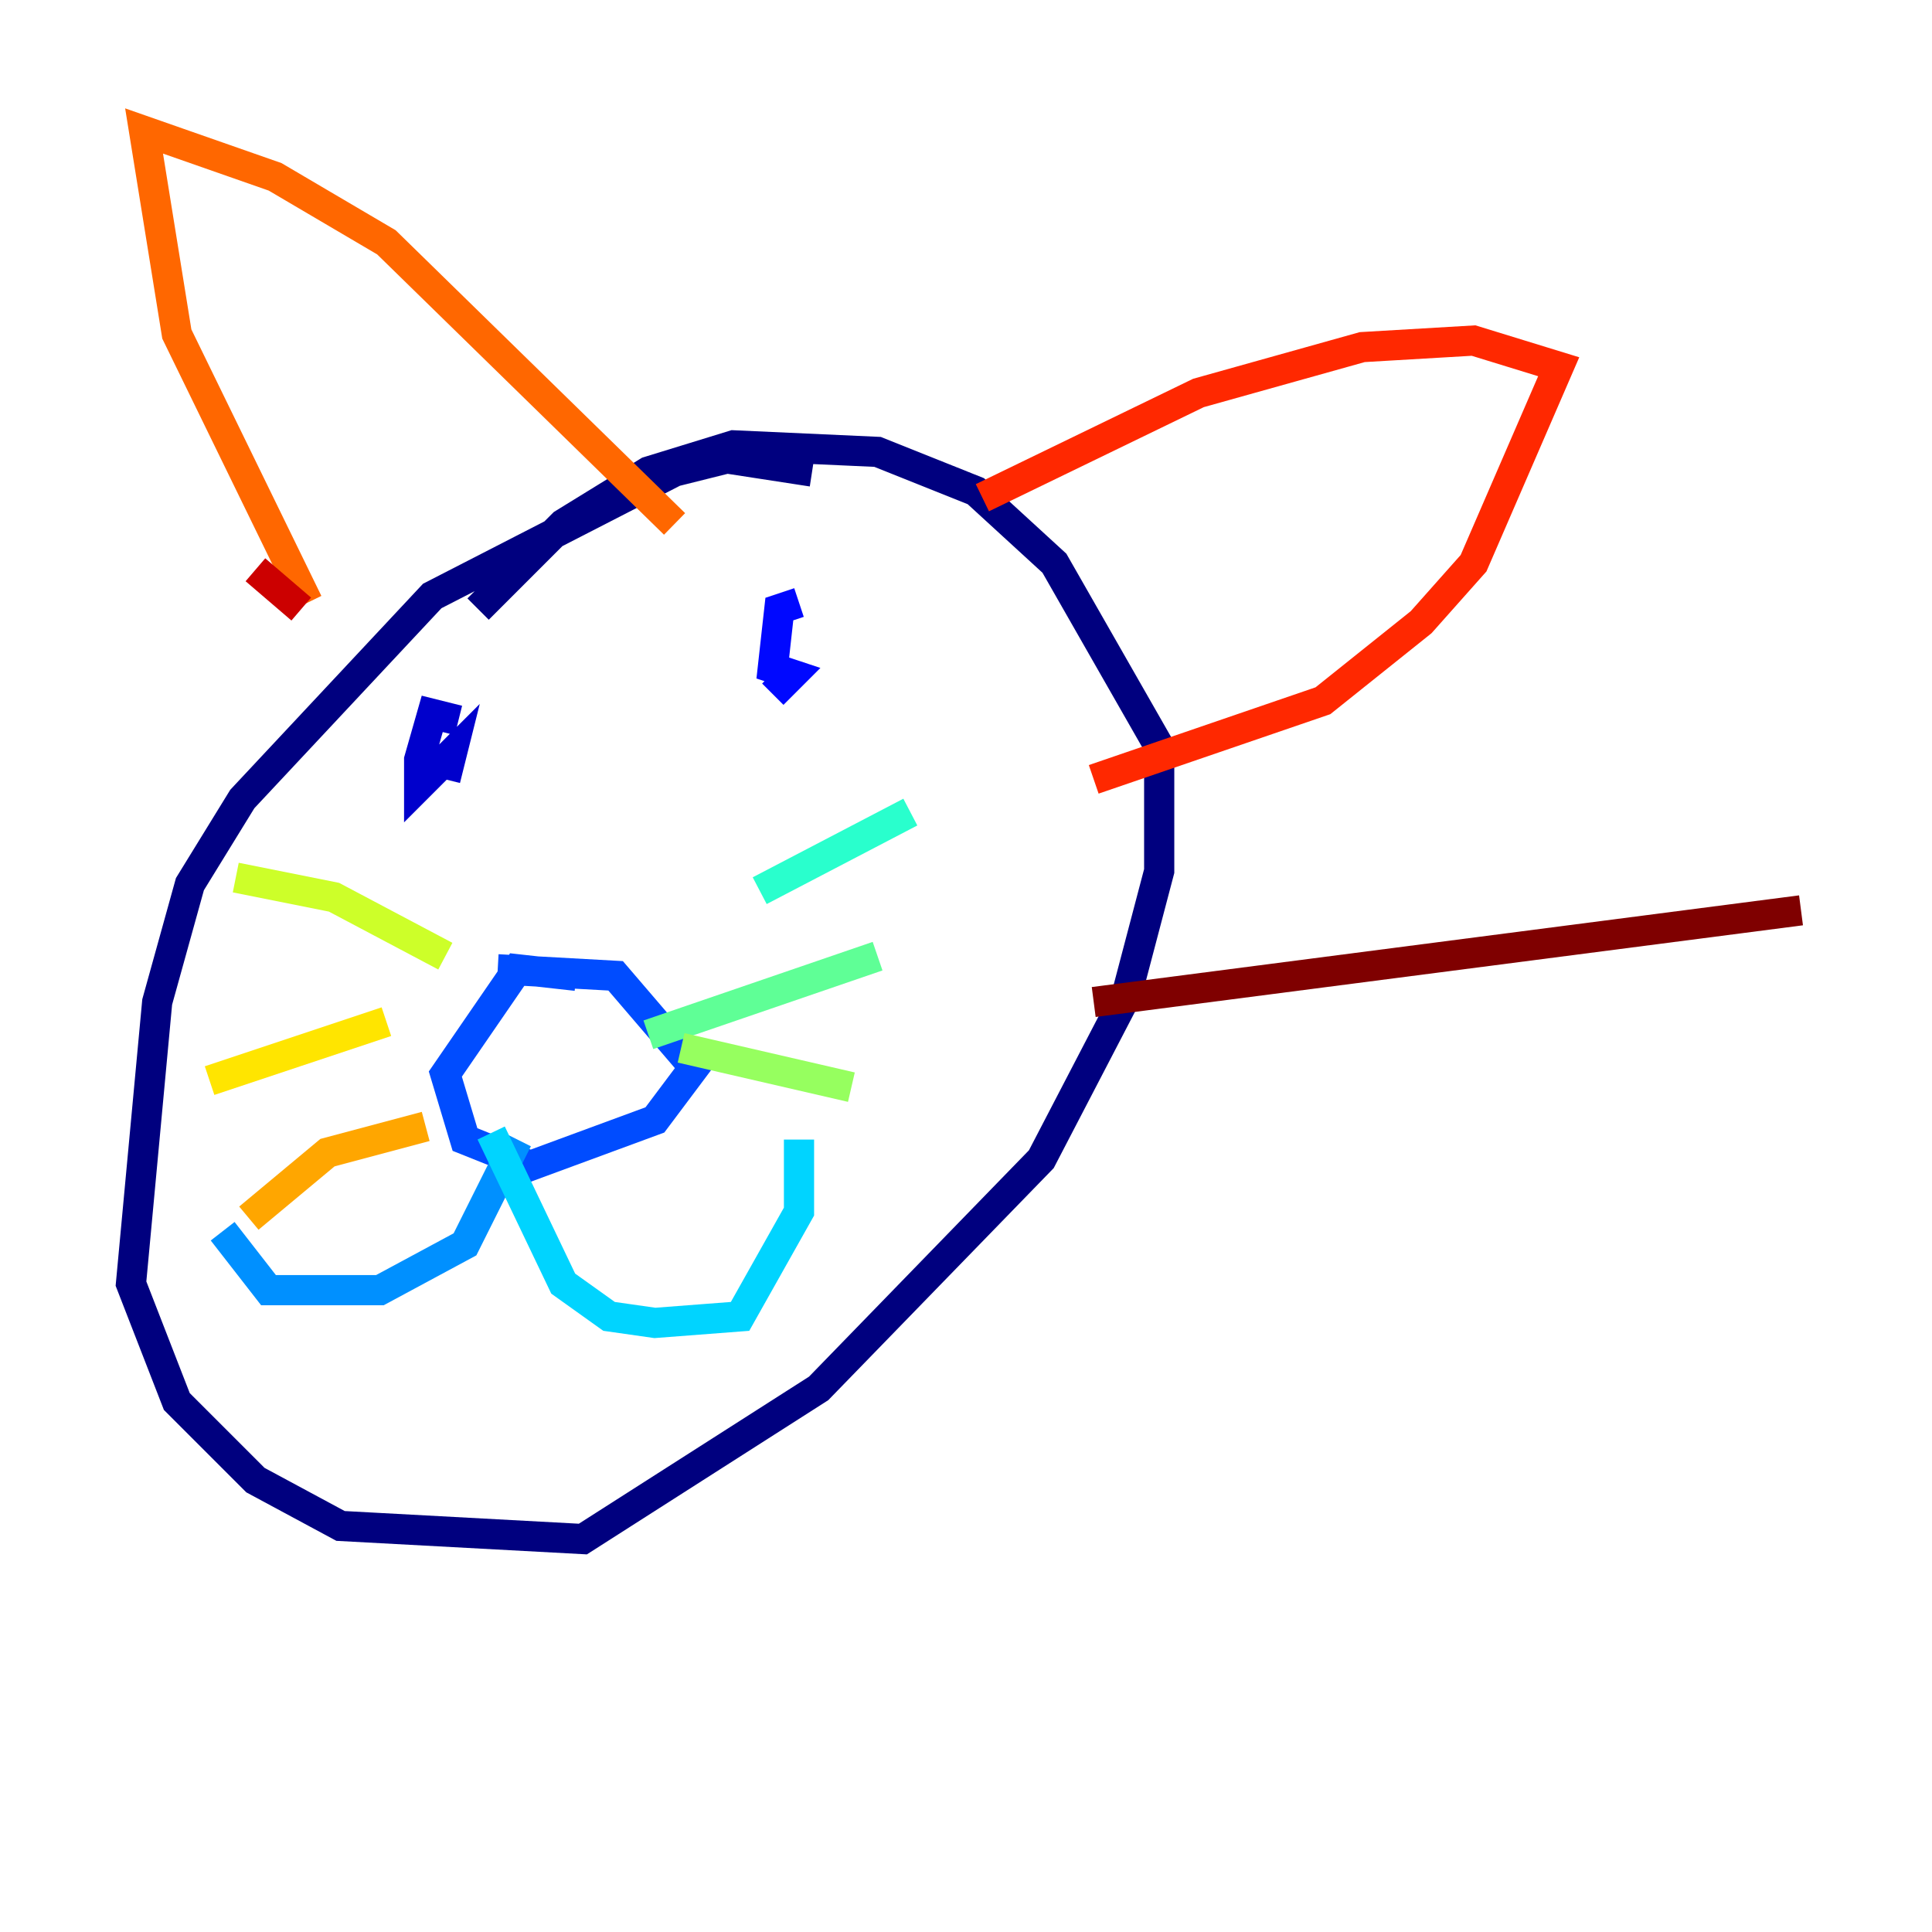 <?xml version="1.0" encoding="utf-8" ?>
<svg baseProfile="tiny" height="128" version="1.2" viewBox="0,0,128,128" width="128" xmlns="http://www.w3.org/2000/svg" xmlns:ev="http://www.w3.org/2001/xml-events" xmlns:xlink="http://www.w3.org/1999/xlink"><defs /><polyline fill="none" points="53.803,31.241 48.163,30.373 44.691,31.241 28.637,39.485 16.054,52.936 12.583,58.576 10.414,66.386 8.678,85.044 11.715,92.854 16.922,98.061 22.563,101.098 38.617,101.966 54.237,91.986 68.99,76.8 74.63,65.953 76.8,57.709 76.8,49.464 69.858,37.315 64.651,32.542 58.142,29.939 48.597,29.505 42.956,31.241 37.315,34.712 31.675,40.352" stroke="#00007f" stroke-width="2" /><polyline fill="none" points="30.373,47.729 28.637,47.295 27.77,50.332 27.77,52.068 29.939,49.898 29.505,51.634" stroke="#0000cc" stroke-width="2" /><polyline fill="none" points="52.936,39.919 51.634,40.352 51.2,44.258 52.502,44.691 51.2,45.993" stroke="#0008ff" stroke-width="2" /><polyline fill="none" points="38.183,64.651 34.278,64.217 29.505,71.159 30.807,75.498 35.146,77.234 43.39,74.197 45.993,70.725 40.786,64.651 32.976,64.217" stroke="#004cff" stroke-width="2" /><polyline fill="none" points="34.278,75.498 30.807,82.441 25.166,85.478 17.79,85.478 14.752,81.573" stroke="#0090ff" stroke-width="2" /><polyline fill="none" points="32.542,75.064 37.315,85.044 40.352,87.214 43.39,87.647 49.031,87.214 52.936,80.271 52.936,75.498" stroke="#00d4ff" stroke-width="2" /><polyline fill="none" points="50.332,59.01 60.312,53.803" stroke="#29ffcd" stroke-width="2" /><polyline fill="none" points="42.956,68.556 58.142,63.349" stroke="#5fff96" stroke-width="2" /><polyline fill="none" points="45.125,69.424 56.407,72.027" stroke="#96ff5f" stroke-width="2" /><polyline fill="none" points="29.505,63.349 22.129,59.444 15.62,58.142" stroke="#cdff29" stroke-width="2" /><polyline fill="none" points="25.6,67.688 13.885,71.593" stroke="#ffe500" stroke-width="2" /><polyline fill="none" points="28.203,74.63 21.695,76.366 16.488,80.705" stroke="#ffa600" stroke-width="2" /><polyline fill="none" points="20.393,39.919 11.715,22.129 9.546,8.678 18.224,11.715 25.6,16.054 44.691,34.712" stroke="#ff6700" stroke-width="2" /><polyline fill="none" points="65.085,32.976 79.403,26.034 90.251,22.997 97.627,22.563 103.268,24.298 97.627,37.315 94.156,41.22 87.647,46.427 72.461,51.634" stroke="#ff2800" stroke-width="2" /><polyline fill="none" points="16.922,37.749 19.959,40.352" stroke="#cc0000" stroke-width="2" /><polyline fill="none" points="72.461,66.386 119.322,60.312" stroke="#7f0000" stroke-width="2" /></svg>